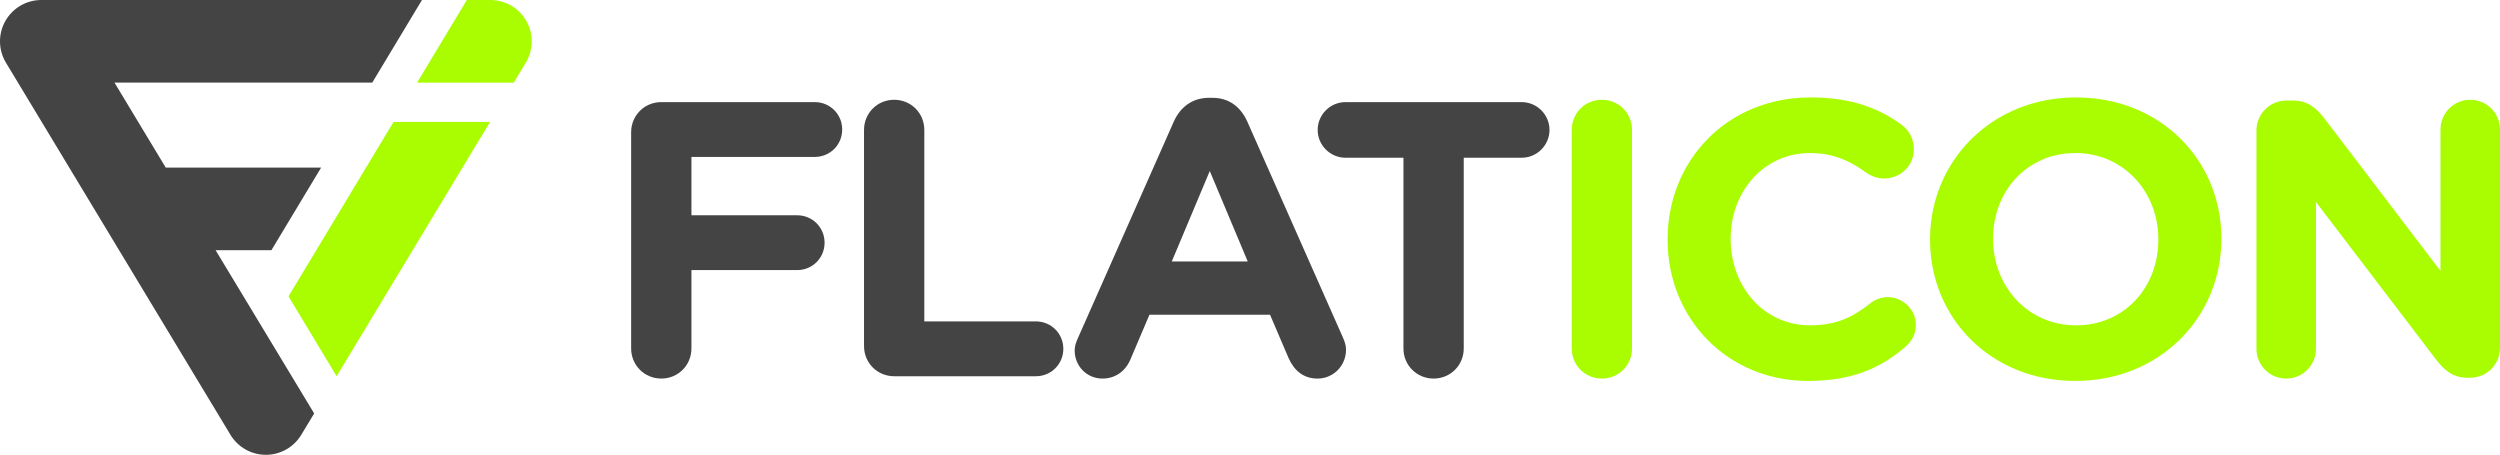 <svg version="1.1" xmlns="http://www.w3.org/2000/svg" viewBox="0 0 560.875 102.036" xmlns:xlink="http://www.w3.org/1999/xlink" enable-background="new 0 0 560.875 102.036">
  <g class="letters">
    <g fill="#444444">
      <path d="m141.596,29.675c0-3.777 2.985-6.767 6.764-6.767h34.438c3.426,0 6.15,2.728 6.15,6.15 0,3.43-2.724,6.149-6.15,6.149h-27.674v13.091h23.719c3.429,0 6.151,2.724 6.151,6.15 0,3.43-2.723,6.149-6.151,6.149h-23.719v17.574c0,3.773-2.986,6.761-6.764,6.761-3.779,0-6.764-2.989-6.764-6.761v-48.496z"/>
      <path d="m193.844,29.149c0-3.781 2.985-6.767 6.764-6.767 3.776,0 6.763,2.985 6.763,6.767v42.957h25.039c3.426,0 6.149,2.726 6.149,6.153 0,3.425-2.723,6.15-6.149,6.15h-31.802c-3.779,0-6.764-2.986-6.764-6.768v-48.492z"/>
      <path d="m241.891,75.71l21.438-48.407c1.492-3.341 4.215-5.357 7.906-5.357h0.792c3.686,0 6.323,2.017 7.815,5.357l21.439,48.407c0.436,0.967 0.701,1.845 0.701,2.723 0,3.602-2.809,6.501-6.414,6.501-3.161,0-5.269-1.845-6.499-4.655l-4.132-9.661h-27.059l-4.301,10.102c-1.144,2.631-3.426,4.214-6.237,4.214-3.517,0-6.24-2.81-6.24-6.325 0-0.969 0.351-1.932 0.791-2.899zm38.041-17.044l-8.521-20.297-8.526,20.297h17.047z"/>
      <path d="m314.864,35.387h-13.004c-3.429,0-6.239-2.813-6.239-6.238 0-3.429 2.811-6.24 6.239-6.24h39.533c3.426,0 6.237,2.811 6.237,6.24 0,3.425-2.811,6.238-6.237,6.238h-13.001v42.785c0,3.773-2.99,6.761-6.764,6.761-3.779,0-6.764-2.989-6.764-6.761v-42.785z"/>
    </g>
    <g fill="#A9FD00">
      <path d="m352.615,29.149c0-3.781 2.985-6.767 6.767-6.767 3.774,0 6.761,2.985 6.761,6.767v49.024c0,3.773-2.987,6.761-6.761,6.761-3.781,0-6.767-2.989-6.767-6.761v-49.024z"/>
      <path d="m374.132,53.836v-0.179c0-17.481 13.178-31.801 32.065-31.801 9.22,0 15.459,2.458 20.557,6.238 1.402,1.054 2.637,2.985 2.637,5.357 0,3.692-2.985,6.59-6.681,6.59-1.845,0-3.071-0.702-4.044-1.319-3.776-2.813-7.729-4.393-12.562-4.393-10.364,0-17.831,8.611-17.831,19.154v0.173c0,10.542 7.291,19.329 17.831,19.329 5.715,0 9.492-1.756 13.359-4.834 1.049-0.874 2.458-1.491 4.039-1.491 3.429,0 6.325,2.813 6.325,6.236 0,2.106-1.056,3.78-2.282,4.834-5.539,4.834-12.036,7.733-21.878,7.733-18.095,0.001-31.535-13.97-31.535-31.627z"/>
      <path d="m433.009,53.836v-0.179c0-17.481 13.79-31.801 32.766-31.801 18.981,0 32.592,14.143 32.592,31.628v0.173c0,17.483-13.785,31.807-32.769,31.807-18.973,0-32.589-14.144-32.589-31.628zm51.215,0v-0.179c0-10.539-7.725-19.326-18.626-19.326-10.893,0-18.449,8.611-18.449,19.154v0.173c0,10.542 7.73,19.329 18.626,19.329 10.901-0.001 18.449-8.609 18.449-19.151z"/>
      <path d="m506.233,29.321c0-3.774 2.99-6.763 6.767-6.763h1.401c3.252,0 5.183,1.583 7.029,3.953l26.093,34.265v-31.717c0-3.692 2.99-6.677 6.681-6.677 3.683,0 6.671,2.985 6.671,6.677v48.934c0,3.78-2.987,6.765-6.764,6.765h-0.436c-3.257,0-5.188-1.581-7.034-3.953l-27.056-35.492v32.944c0,3.687-2.985,6.676-6.678,6.676-3.683,0-6.673-2.989-6.673-6.676v-48.936z"/>
    </g>
  </g>
  <g class="insignia">
    <path fill="#444444" d="M48.372,56.137h12.517l11.156-18.537H37.186L25.688,18.539h57.825L94.668,0H9.271    C5.925,0,2.842,1.801,1.198,4.716c-1.644,2.907-1.593,6.482,0.134,9.343l50.38,83.501c1.678,2.781,4.689,4.476,7.938,4.476    c3.246,0,6.257-1.695,7.935-4.476l2.898-4.804L48.372,56.137z"/>
    <g class="i" fill="#A9FD00">
      <path d="m93.575,18.539h0.031v0.004l21.652,.004 2.705-4.488c1.727-2.861 1.778-6.436 0.133-9.343-1.642-2.915-4.725-4.716-8.07-4.716h-5.294l-11.157,18.539z"/>
      <polygon points="88.291,27.356 64.725,66.486 75.519,84.404 109.942,27.356"/>
    </g>
  </g>
</svg>
